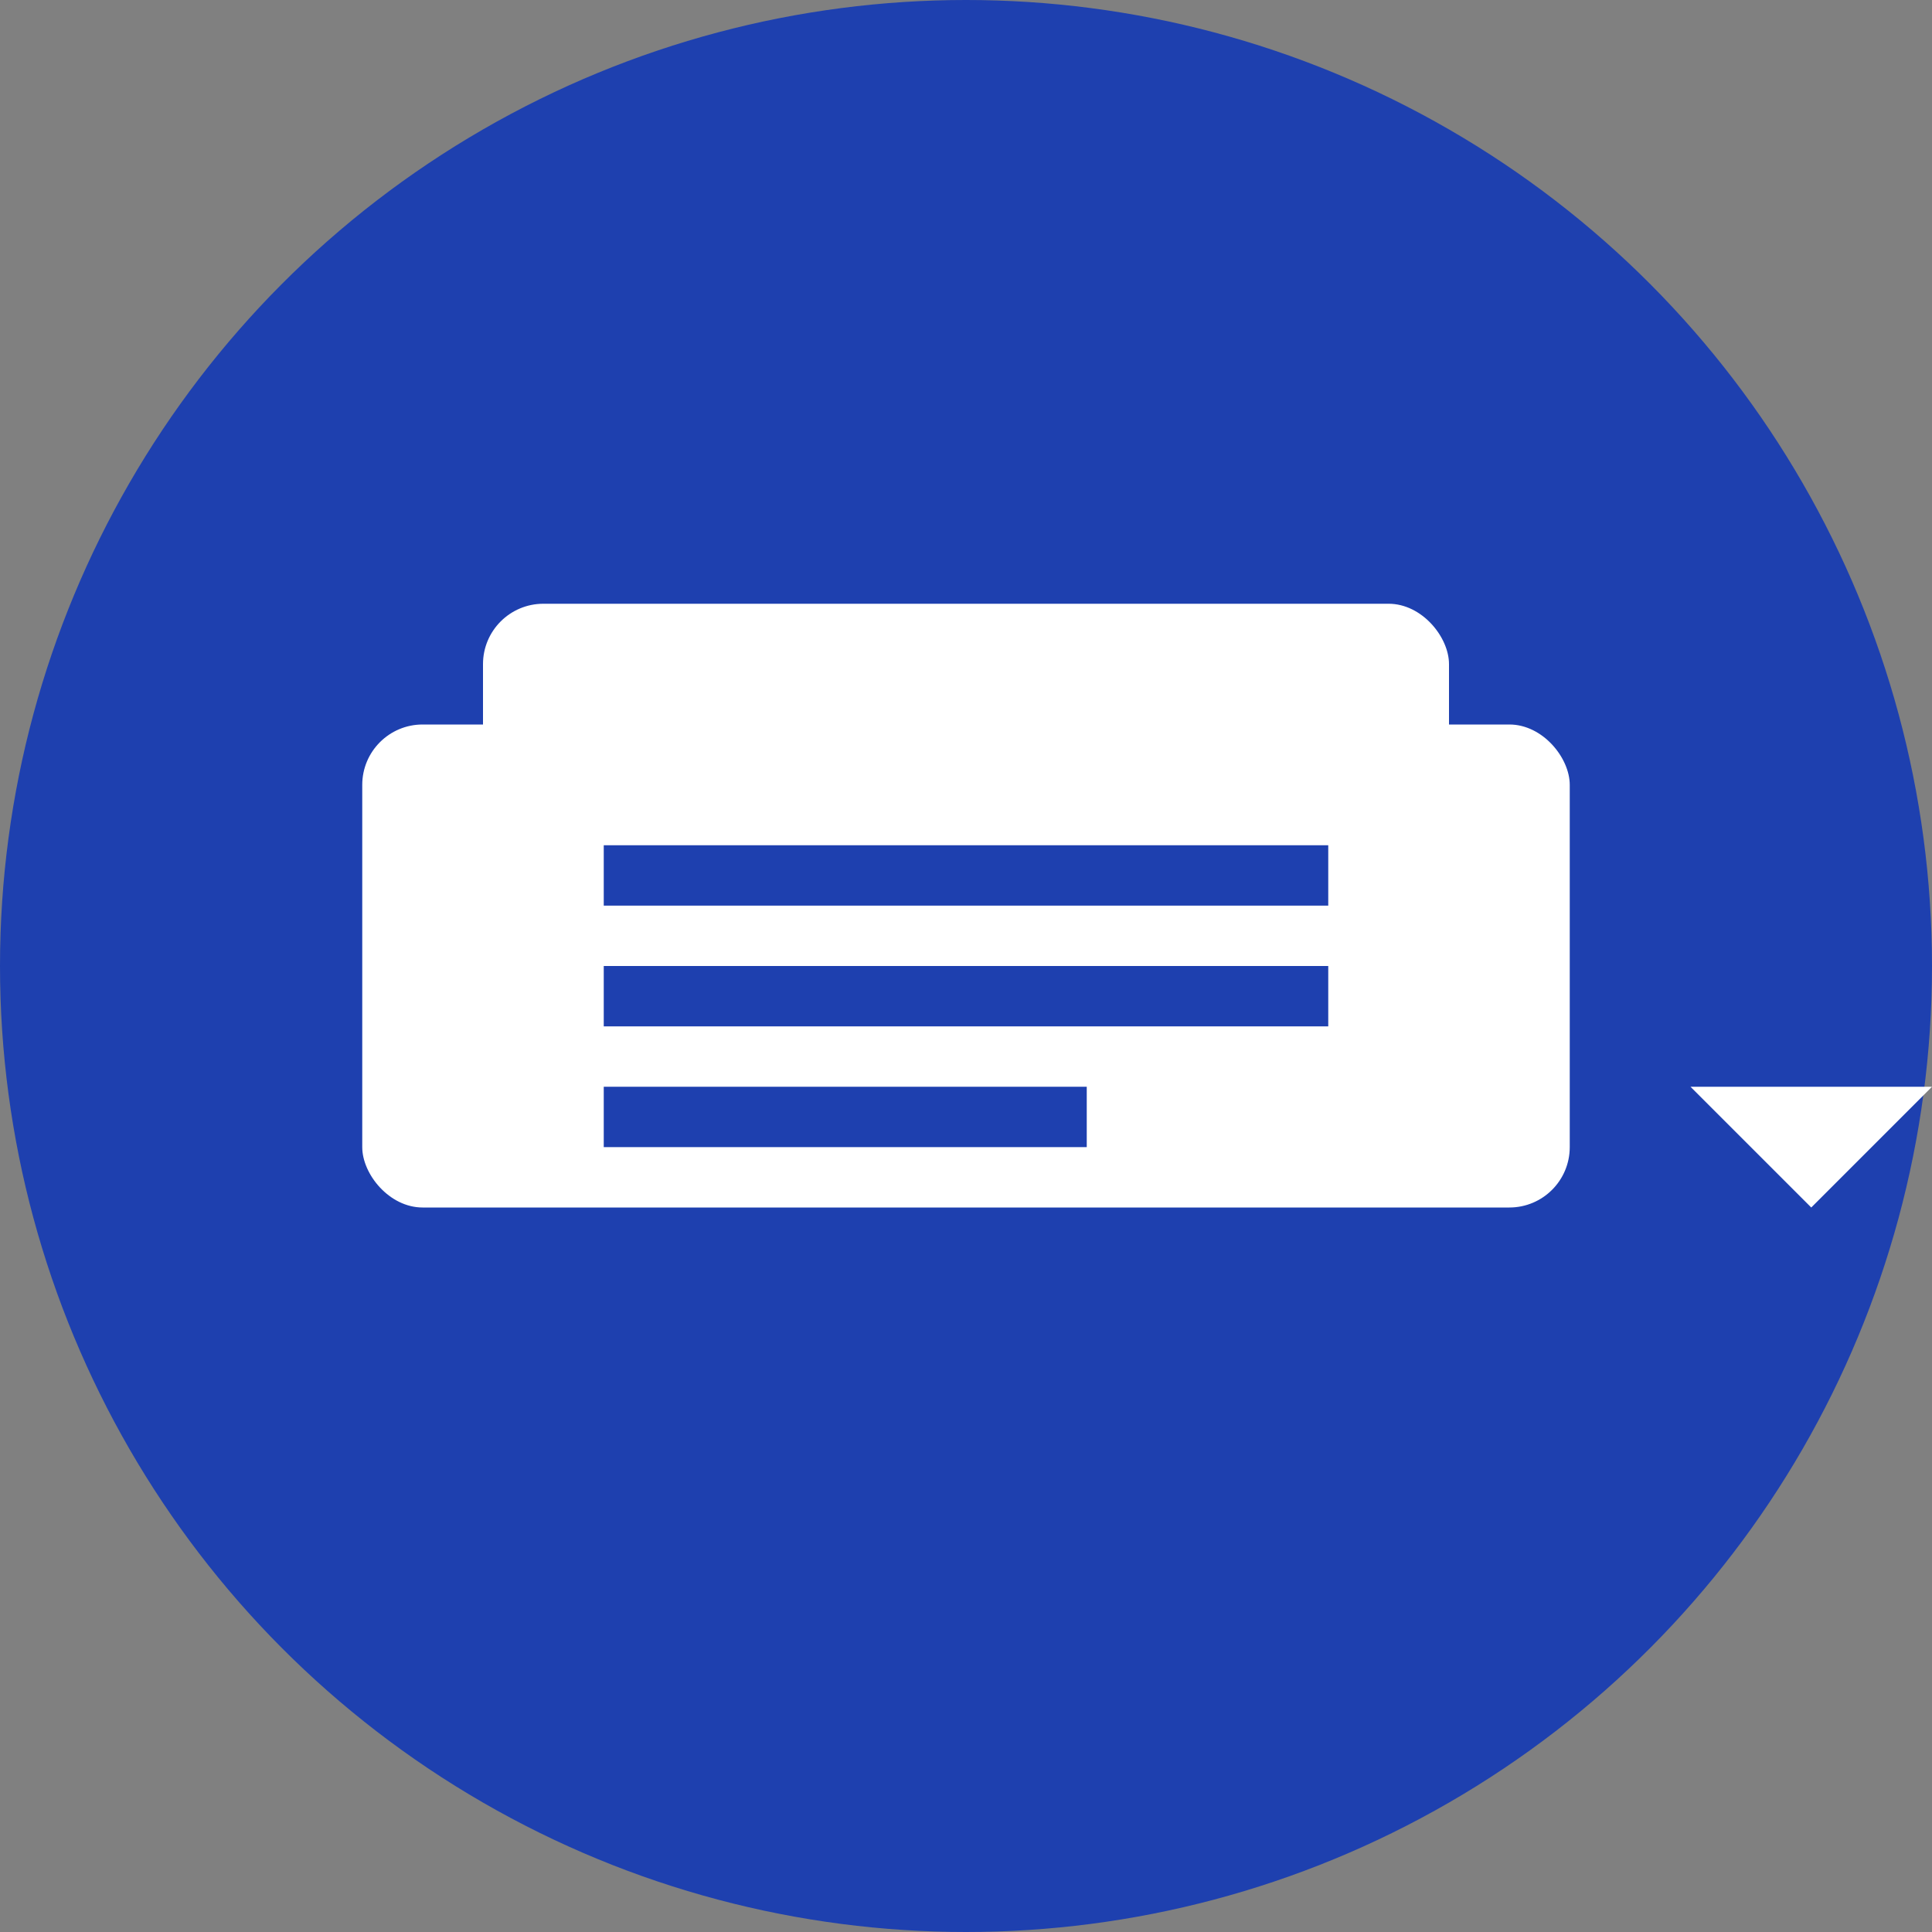<svg width="32" height="32" viewBox="0 0 32 32" fill="none" xmlns="http://www.w3.org/2000/svg">
  <rect x="0" y="0" width="32" height="32" fill="#808080" stroke="none"/>
  <!-- Background circle -->
  <circle cx="16" cy="16" r="16" fill="#1E40AF"/>
  
  <!-- Container icon -->
  <g transform="translate(6, 8)">
    <!-- Container body -->
    <rect x="0" y="4" width="20" height="8" fill="white" rx="1"/>
    <!-- Container top -->
    <rect x="2" y="2" width="16" height="4" fill="white" rx="1"/>
    <!-- Container lines -->
    <rect x="4" y="6" width="12" height="1" fill="#1E40AF"/>
    <rect x="4" y="8" width="12" height="1" fill="#1E40AF"/>
    <rect x="4" y="10" width="8" height="1" fill="#1E40AF"/>
    <!-- Arrow indicating movement -->
    <path d="M 22 10 L 26 10 L 24 8 L 26 10 L 24 12 Z" fill="white"/>
  </g>
</svg> 